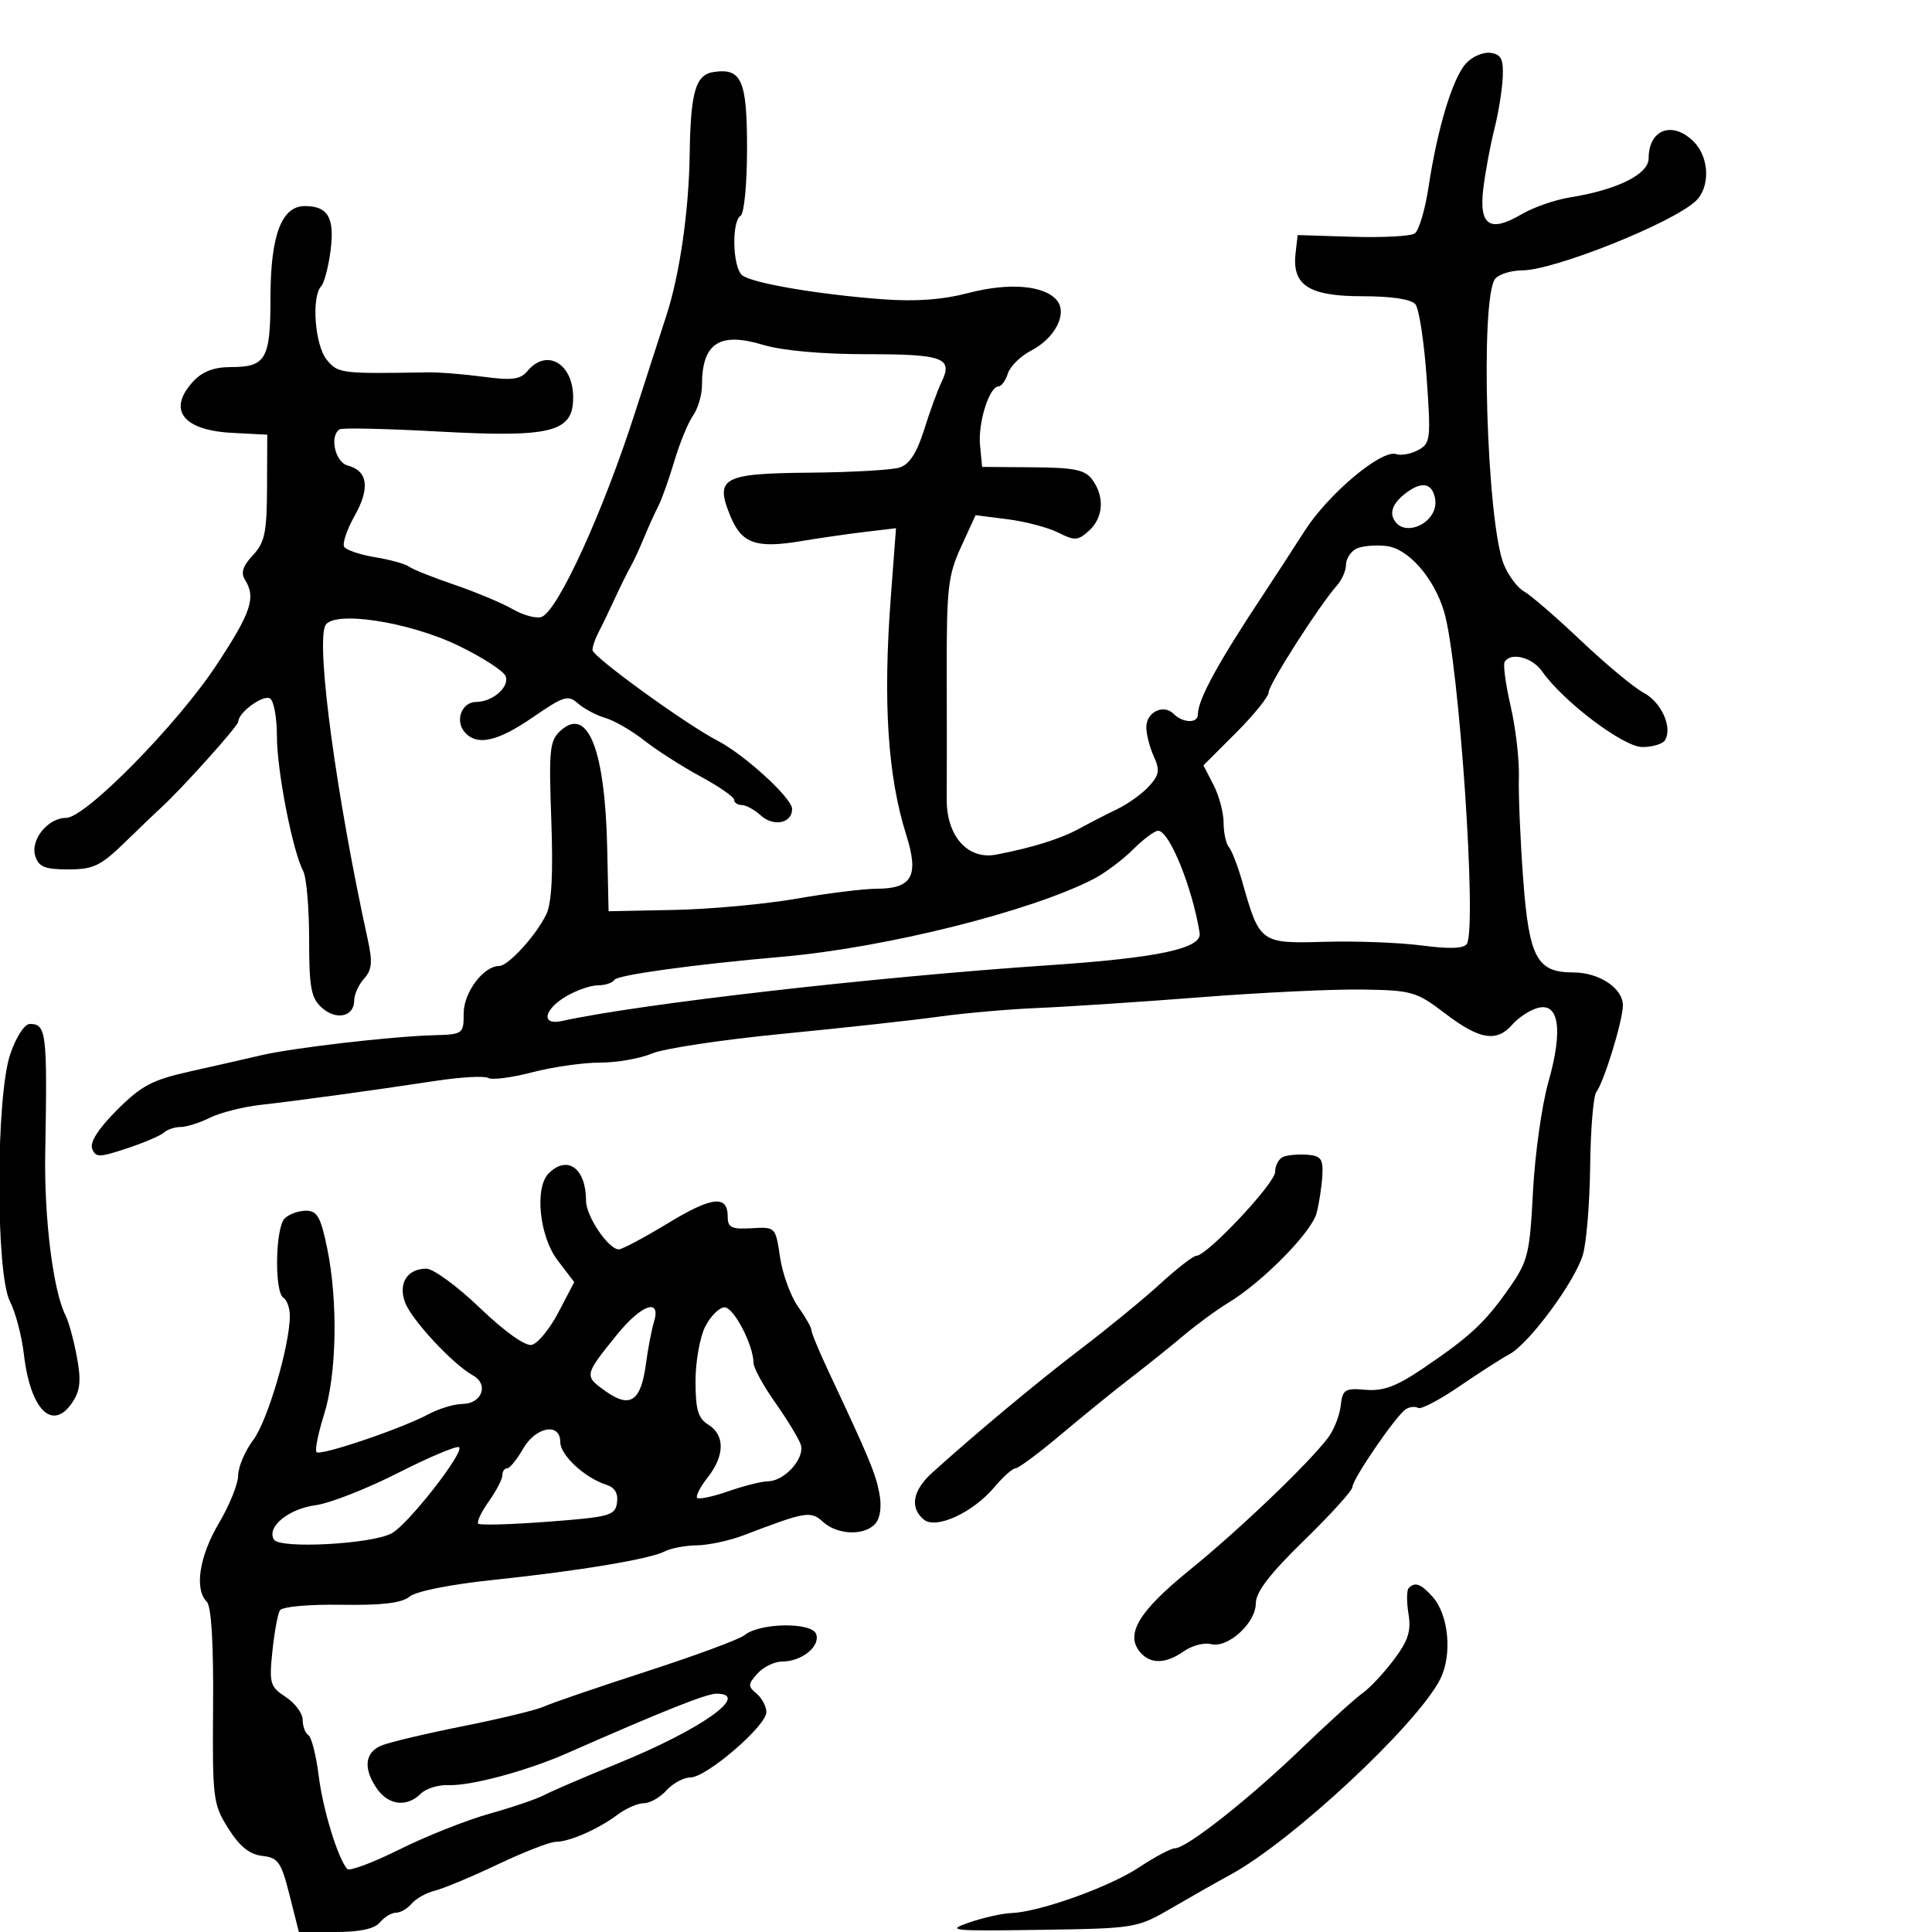 <svg xmlns="http://www.w3.org/2000/svg" width="300" height="300" viewBox="0 0 300 300" version="1.1">
  <defs/>
  <path d="M227.631,9.855 C228.598,8.787 230.314,8.044 231.445,8.206 C233.107,8.444 233.471,9.169 233.346,12 C233.262,13.925 232.68,17.525 232.054,20 C231.427,22.475 230.652,26.63 230.332,29.233 C229.619,35.021 231.33,36.183 236.273,33.267 C238.082,32.199 241.468,31.021 243.797,30.648 C251.127,29.476 256,27.058 256,24.591 C256,20.078 259.706,18.706 263,22 C265.468,24.468 265.593,29.153 263.248,31.276 C259.404,34.754 241.315,41.962 236.372,41.985 C234.652,41.993 232.768,42.575 232.184,43.278 C229.79,46.162 230.846,81.189 233.522,87.67 C234.242,89.413 235.656,91.293 236.665,91.847 C237.674,92.401 241.65,95.84 245.5,99.489 C249.35,103.138 253.731,106.778 255.236,107.58 C257.987,109.045 259.75,112.978 258.535,114.943 C258.176,115.524 256.595,116 255.022,116 C252.091,116 242.743,108.942 239.461,104.25 C237.929,102.061 234.602,101.216 233.64,102.773 C233.378,103.198 233.8,106.305 234.579,109.677 C235.358,113.05 235.93,117.989 235.85,120.655 C235.77,123.32 236.068,130.409 236.512,136.41 C237.423,148.716 238.638,151 244.277,151 C248.318,151 252,153.44 252,156.119 C252,158.465 249.07,168.011 247.87,169.576 C247.416,170.167 246.988,175.342 246.92,181.076 C246.852,186.809 246.34,193.013 245.783,194.862 C244.52,199.058 237.447,208.631 234.398,210.273 C233.144,210.948 229.614,213.213 226.554,215.306 C223.495,217.4 220.634,218.892 220.198,218.622 C219.762,218.353 218.906,218.44 218.297,218.817 C216.828,219.725 210,229.684 210,230.919 C210,231.451 206.626,235.174 202.501,239.193 C197.172,244.386 195.002,247.214 195.001,248.968 C195,252.032 190.647,255.982 188.027,255.297 C186.98,255.023 185.096,255.519 183.84,256.4 C180.985,258.399 178.609,258.439 177.011,256.513 C174.699,253.728 176.856,250.178 184.755,243.769 C192.393,237.572 202.927,227.514 206.176,223.315 C207.098,222.124 207.998,219.878 208.176,218.325 C208.472,215.746 208.81,215.527 212.056,215.806 C214.812,216.043 216.838,215.282 221.056,212.424 C228.303,207.514 230.618,205.351 234.356,200 C237.267,195.834 237.54,194.721 238.043,185 C238.341,179.225 239.424,171.55 240.45,167.945 C242.739,159.895 242.08,155.553 238.717,156.53 C237.498,156.884 235.753,158.035 234.84,159.087 C232.412,161.884 229.742,161.449 224.428,157.393 C219.953,153.978 219.274,153.78 211.602,153.653 C207.146,153.58 195.85,154.117 186.5,154.846 C177.15,155.576 165.807,156.325 161.294,156.511 C156.781,156.697 149.806,157.306 145.794,157.864 C141.782,158.423 130.85,159.623 121.5,160.533 C112.15,161.443 103.022,162.82 101.216,163.594 C99.41,164.367 95.792,165 93.176,165 C90.56,165 85.814,165.679 82.628,166.509 C79.443,167.338 76.376,167.733 75.814,167.385 C75.251,167.037 71.576,167.241 67.646,167.837 C57.578,169.364 46.361,170.902 40.5,171.559 C37.75,171.868 34.193,172.768 32.596,173.56 C30.999,174.352 28.952,175 28.046,175 C27.141,175 25.972,175.39 25.45,175.867 C24.927,176.344 22.341,177.449 19.702,178.323 C15.377,179.755 14.845,179.758 14.309,178.362 C13.925,177.363 15.296,175.23 18.169,172.358 C21.96,168.567 23.656,167.674 29.562,166.361 C33.378,165.513 38.3,164.393 40.5,163.872 C45.32,162.732 60.669,160.942 67.25,160.754 C71.921,160.62 72,160.563 72,157.348 C72,154.111 75.078,150 77.501,150 C78.911,150 83.196,145.315 84.82,142 C85.663,140.277 85.908,135.718 85.605,127.33 C85.208,116.323 85.348,114.995 87.064,113.442 C91.284,109.623 93.957,116.399 94.289,131.753 L94.5,141.5 L104.695,141.293 C110.303,141.18 118.853,140.394 123.695,139.547 C128.538,138.699 134.132,138.005 136.128,138.003 C141.633,137.998 142.731,136.013 140.731,129.678 C137.843,120.53 137.094,109.052 138.323,92.76 L139.132,82.02 L134.316,82.594 C131.667,82.909 127.198,83.553 124.384,84.025 C117.458,85.186 115.197,84.408 113.468,80.27 C110.927,74.187 112.121,73.515 125.68,73.397 C132.181,73.341 138.483,72.982 139.685,72.601 C141.215,72.114 142.361,70.347 143.507,66.703 C144.407,63.841 145.614,60.53 146.189,59.345 C148.025,55.567 146.513,55 134.6,55 C127.626,55 121.478,54.446 118.5,53.55 C111.681,51.498 109,53.278 109,59.859 C109,61.342 108.374,63.449 107.609,64.541 C106.844,65.633 105.537,68.821 104.704,71.625 C103.871,74.429 102.75,77.573 102.212,78.611 C101.674,79.65 100.679,81.85 100.001,83.5 C99.323,85.15 98.383,87.175 97.912,88 C97.441,88.825 96.33,91.075 95.444,93 C94.557,94.925 93.42,97.281 92.916,98.236 C92.412,99.191 92,100.407 92,100.937 C92,101.957 106.492,112.465 111.381,114.99 C115.595,117.166 123,123.939 123,125.616 C123,127.84 120.135,128.432 118.134,126.621 C117.149,125.73 115.815,125 115.171,125 C114.527,125 114,124.638 114,124.196 C114,123.755 111.663,122.131 108.806,120.588 C105.95,119.045 102.012,116.527 100.056,114.993 C98.1,113.458 95.375,111.879 94,111.483 C92.625,111.087 90.722,110.08 89.771,109.246 C88.201,107.868 87.555,108.063 82.762,111.364 C77.182,115.207 73.981,115.887 72.105,113.627 C70.624,111.842 71.736,109 73.916,109 C76.503,109 79.189,106.64 78.498,104.974 C78.162,104.163 74.875,102.044 71.194,100.264 C63.32,96.457 51.432,94.711 50.469,97.221 C49.127,100.718 52.278,123.828 57.105,145.885 C57.875,149.402 57.761,150.606 56.532,151.964 C55.69,152.896 55,154.424 55,155.36 C55,157.883 52.206,158.496 49.963,156.466 C48.294,154.956 48,153.364 48,145.831 C48,140.959 47.584,136.191 47.075,135.236 C45.431,132.152 42.995,119.647 42.997,114.309 C42.999,111.454 42.522,108.822 41.937,108.461 C40.876,107.805 37,110.635 37,112.065 C37,112.722 28.015,122.717 24.922,125.5 C24.311,126.05 21.845,128.412 19.443,130.75 C15.625,134.465 14.512,135 10.605,135 C6.961,135 6.013,134.617 5.477,132.928 C4.678,130.411 7.436,127 10.27,127 C13.263,127 27.506,112.529 33.592,103.302 C39.011,95.089 39.781,92.783 38.031,90.015 C37.363,88.959 37.717,87.865 39.261,86.222 C41.115,84.249 41.435,82.722 41.465,75.707 L41.5,67.5 L36,67.21 C28.334,66.805 25.942,63.586 30.039,59.189 C31.438,57.686 33.258,57 35.839,57 C41.294,57 42,55.767 42,46.25 C42,36.575 43.71,32 47.326,32 C50.937,32 51.984,33.806 51.329,38.909 C51.006,41.434 50.349,43.928 49.87,44.45 C48.323,46.139 48.901,53.66 50.75,55.879 C52.515,57.998 52.908,58.047 66.5,57.818 C68.15,57.79 71.989,58.097 75.03,58.501 C79.524,59.097 80.812,58.931 81.903,57.617 C84.882,54.027 89,56.425 89,61.751 C89,67.127 85.63,67.97 68,67.003 C60.025,66.565 53.163,66.412 52.75,66.662 C51.119,67.653 52.031,71.775 53.995,72.288 C57.116,73.104 57.488,75.787 55.077,80.077 C53.867,82.23 53.132,84.404 53.444,84.909 C53.755,85.413 55.921,86.141 58.255,86.526 C60.59,86.911 62.95,87.566 63.5,87.98 C64.05,88.395 67.218,89.661 70.54,90.793 C73.862,91.925 77.948,93.637 79.621,94.598 C81.294,95.558 83.314,96.094 84.109,95.788 C86.648,94.814 93.657,79.48 98.602,64.08 C100.471,58.261 102.662,51.475 103.472,49 C105.535,42.696 106.966,32.815 107.092,24 C107.232,14.24 108.009,11.583 110.846,11.173 C115.166,10.55 116,12.474 116,23.063 C116,28.53 115.557,33.156 115,33.5 C113.569,34.385 113.763,41.567 115.25,42.746 C116.793,43.968 127.003,45.715 137,46.466 C142.162,46.854 146.333,46.551 150.379,45.494 C156.69,43.845 162.175,44.301 164.111,46.634 C165.801,48.67 163.83,52.519 160.114,54.441 C158.479,55.286 156.855,56.883 156.503,57.989 C156.152,59.095 155.5,60 155.054,60 C153.625,60 151.845,65.651 152.178,69.131 L152.5,72.5 L160.375,72.56 C166.885,72.61 168.487,72.946 169.625,74.501 C171.554,77.14 171.335,80.386 169.091,82.418 C167.384,83.962 166.881,83.993 164.341,82.709 C162.778,81.918 159.248,80.985 156.495,80.634 L151.49,79.996 L149.232,84.919 C147.202,89.342 146.977,91.35 147.011,104.671 C147.031,112.827 147.029,121.551 147.006,124.058 C146.952,129.824 150.27,133.555 154.694,132.704 C160.324,131.622 164.665,130.265 167.55,128.686 C169.173,127.799 171.859,126.418 173.52,125.619 C175.181,124.819 177.39,123.226 178.429,122.078 C180.012,120.329 180.13,119.581 179.159,117.449 C178.521,116.05 178,114.013 178,112.922 C178,110.555 180.67,109.27 182.267,110.867 C183.683,112.283 186,112.345 186,110.968 C186,108.645 189.115,102.938 196.272,92.149 C197.796,89.851 200.629,85.492 202.568,82.462 C206.276,76.665 214.577,69.709 216.822,70.517 C217.55,70.779 219.067,70.499 220.194,69.896 C222.13,68.86 222.204,68.238 221.529,58.65 C221.135,53.067 220.351,47.938 219.784,47.25 C219.134,46.46 216.095,46 211.533,46 C203.251,46 200.607,44.299 201.175,39.338 L201.5,36.5 L210,36.766 C214.675,36.913 219.029,36.682 219.677,36.253 C220.324,35.824 221.294,32.554 221.834,28.986 C223.206,19.911 225.559,12.144 227.631,9.855 Z M85.2,182.2 C88.106,179.294 91,181.413 91,186.447 C91,188.847 94.473,194 96.091,194 C96.611,194 100.03,192.181 103.689,189.958 C110.579,185.773 113,185.507 113,188.939 C113,190.621 113.592,190.905 116.713,190.72 C120.417,190.501 120.428,190.512 121.127,195.224 C121.512,197.822 122.766,201.267 123.913,202.878 C125.061,204.49 126,206.144 126,206.554 C126,206.965 127.183,209.82 128.629,212.9 C134.959,226.384 135.92,228.681 136.531,231.791 C136.928,233.813 136.71,235.645 135.966,236.541 C134.343,238.497 130.088,238.39 127.818,236.335 C125.868,234.57 125.213,234.679 115.5,238.386 C113.3,239.225 110.031,239.932 108.236,239.956 C106.441,239.98 104.191,240.403 103.236,240.895 C100.881,242.108 89.813,243.946 76.395,245.351 C69.932,246.028 64.582,247.102 63.597,247.92 C62.39,248.922 59.346,249.285 52.996,249.187 C47.969,249.109 43.818,249.485 43.469,250.05 C43.129,250.601 42.601,253.466 42.296,256.418 C41.782,261.397 41.932,261.91 44.371,263.508 C45.817,264.455 47,266.052 47,267.056 C47,268.06 47.397,269.128 47.883,269.428 C48.369,269.728 49.089,272.559 49.484,275.719 C50.143,280.993 52.433,288.49 53.911,290.211 C54.247,290.602 57.892,289.242 62.011,287.189 C66.13,285.136 72.425,282.636 76,281.634 C79.575,280.632 83.4,279.329 84.5,278.739 C85.6,278.149 90.771,275.927 95.99,273.803 C108.865,268.561 116.691,263.017 111.25,262.992 C109.705,262.985 102.893,265.701 88.013,272.256 C81.809,274.99 73.061,277.339 69.646,277.189 C68.077,277.121 66.132,277.725 65.325,278.532 C63.203,280.654 60.349,280.336 58.557,277.777 C56.362,274.645 56.623,272.111 59.25,271.036 C60.487,270.53 66.225,269.172 72,268.019 C77.775,266.865 83.4,265.498 84.5,264.981 C85.6,264.464 92.737,262.021 100.36,259.551 C107.984,257.082 114.849,254.54 115.617,253.903 C117.922,251.99 126.006,251.851 126.72,253.712 C127.448,255.61 124.518,258 121.464,258 C120.279,258 118.554,258.835 117.63,259.857 C116.13,261.514 116.113,261.849 117.475,262.979 C118.314,263.675 119,264.977 119,265.872 C118.999,267.996 109.689,276 107.219,276 C106.169,276 104.495,276.9 103.5,278 C102.505,279.1 100.92,280 99.98,280 C99.039,280 97.197,280.805 95.885,281.79 C92.899,284.031 88.41,286 86.288,286 C85.399,286 81.372,287.566 77.34,289.48 C73.308,291.394 68.9,293.238 67.545,293.578 C66.19,293.918 64.558,294.827 63.919,295.598 C63.279,296.369 62.19,297 61.5,297 C60.81,297 59.685,297.675 59,298.5 C58.161,299.511 55.905,300 52.083,300 L46.411,300 L44.955,294.25 C43.659,289.128 43.196,288.465 40.719,288.181 C38.75,287.954 37.212,286.713 35.455,283.929 C33.079,280.164 32.978,279.352 33.088,264.9 C33.164,255.088 32.818,249.418 32.102,248.702 C30.156,246.756 30.952,241.638 34,236.5 C35.631,233.75 36.974,230.417 36.983,229.094 C36.992,227.771 38.047,225.296 39.327,223.594 C41.555,220.63 45.008,208.899 45.003,204.309 C45.001,203.104 44.55,201.84 44,201.5 C42.59,200.628 42.752,190.648 44.2,189.2 C44.86,188.54 46.345,188 47.5,188 C49.255,188 49.797,188.955 50.8,193.81 C52.502,202.05 52.292,213.399 50.321,219.65 C49.398,222.579 48.872,225.205 49.152,225.486 C49.768,226.102 62.3,221.861 66.5,219.616 C68.15,218.734 70.527,218.01 71.781,218.006 C74.837,217.998 75.963,214.962 73.428,213.564 C70.338,211.859 63.949,204.995 62.911,202.265 C61.783,199.3 63.224,197 66.209,197 C67.289,197 71.026,199.739 74.513,203.088 C78.289,206.714 81.538,209.039 82.547,208.838 C83.479,208.652 85.35,206.382 86.705,203.793 L89.167,199.086 L86.584,195.699 C83.755,191.99 82.979,184.421 85.2,182.2 Z M210.514,85.252 C209.681,85.718 209,86.829 209,87.721 C209,88.613 208.368,90.053 207.596,90.921 C204.853,94.005 197,106.284 197,107.49 C197,108.163 194.72,110.994 191.934,113.78 L186.869,118.846 L188.434,121.873 C189.295,123.538 190,126.183 190,127.75 C190,129.318 190.372,131.028 190.826,131.55 C191.28,132.073 192.225,134.525 192.924,137 C195.59,146.43 195.732,146.533 205.688,146.244 C210.535,146.103 217.335,146.361 220.801,146.817 C225.057,147.376 227.318,147.297 227.77,146.572 C229.373,144.003 226.553,102.769 224.243,95 C222.676,89.73 218.687,85.182 215.283,84.785 C213.493,84.576 211.347,84.786 210.514,85.252 Z M175.916,131.93 C174.304,133.542 171.526,135.609 169.743,136.524 C159.922,141.561 137.45,147.167 121.5,148.561 C107.702,149.766 95.874,151.394 95.406,152.152 C95.118,152.618 93.965,153 92.845,153 C91.725,153 89.502,153.772 87.904,154.716 C84.403,156.784 83.979,159.263 87.25,158.542 C99.326,155.881 135.82,151.703 162.931,149.876 C179.863,148.736 186.663,147.28 186.281,144.875 C185.165,137.847 181.572,129 179.834,129 C179.291,129 177.527,130.319 175.916,131.93 Z M199.25,179.641 C199.938,179.351 201.625,179.201 203,179.307 C205.11,179.47 205.474,179.968 205.335,182.5 C205.244,184.15 204.847,186.775 204.452,188.334 C203.697,191.317 196.058,199.078 190.677,202.331 C188.929,203.387 185.831,205.657 183.792,207.375 C181.753,209.094 178.035,212.075 175.53,214 C173.026,215.925 168.173,219.863 164.746,222.75 C161.319,225.637 158.145,228 157.693,228 C157.241,228 155.78,229.296 154.447,230.881 C151.07,234.893 145.346,237.532 143.442,235.952 C141.232,234.117 141.716,231.426 144.75,228.686 C151.695,222.414 161.137,214.55 168,209.323 C172.125,206.181 177.618,201.673 180.207,199.305 C182.796,196.937 185.295,195 185.76,195 C187.425,195 198,183.748 198,181.976 C198,180.981 198.563,179.93 199.25,179.641 Z M218.744,246.589 C219.735,245.598 220.615,245.917 222.43,247.922 C224.979,250.739 225.548,257.039 223.595,260.817 C219.921,267.92 200.66,285.866 191.138,291.057 C189.137,292.147 185.025,294.48 182,296.24 C176.543,299.414 176.383,299.441 161.5,299.665 C147.688,299.873 146.817,299.782 150.5,298.522 C152.7,297.77 155.625,297.113 157,297.064 C161.395,296.906 172.233,293.034 176.861,289.969 C179.326,288.336 181.84,287 182.448,287 C184.237,287 193.923,279.368 202,271.595 C206.125,267.625 210.42,263.729 211.545,262.938 C212.67,262.147 214.865,259.807 216.424,257.737 C218.678,254.744 219.145,253.278 218.706,250.576 C218.403,248.708 218.42,246.913 218.744,246.589 Z M1.594,163.678 C2.501,161.016 3.808,159 4.625,159 C7.209,159 7.361,160.272 7.023,179.082 C6.842,189.158 8.26,200.485 10.171,204.236 C10.657,205.19 11.45,208.084 11.932,210.666 C12.613,214.313 12.47,215.879 11.29,217.681 C8.204,222.39 4.721,219.001 3.711,210.304 C3.379,207.446 2.408,203.756 1.553,202.103 C-0.688,197.769 -0.659,170.291 1.594,163.678 Z M109.526,205.95 C108.687,207.573 108,211.394 108,214.442 C108,218.9 108.391,220.227 110,221.232 C112.588,222.848 112.544,226.039 109.886,229.418 C108.723,230.896 107.991,232.324 108.258,232.592 C108.526,232.859 110.715,232.392 113.122,231.554 C115.53,230.715 118.287,230.023 119.25,230.015 C121.863,229.993 125.068,226.366 124.325,224.273 C123.978,223.298 122.189,220.361 120.348,217.748 C118.506,215.134 117,212.376 117,211.62 C117,208.88 113.938,203 112.512,203 C111.709,203 110.365,204.328 109.526,205.95 Z M81.203,224.994 C80.267,226.64 79.162,227.99 78.75,227.994 C78.338,227.997 78,228.493 78,229.096 C78,229.698 77.051,231.524 75.891,233.153 C74.731,234.782 73.999,236.332 74.263,236.597 C74.528,236.862 79.415,236.723 85.123,236.289 C94.712,235.56 95.523,235.336 95.808,233.336 C96.014,231.89 95.461,230.964 94.141,230.545 C90.806,229.486 87,225.959 87,223.927 C87,220.83 83.172,221.534 81.203,224.994 Z M61.741,228.747 C56.924,231.192 51.204,233.431 49.032,233.723 C44.781,234.293 41.342,237.127 42.543,239.07 C43.45,240.536 57.677,239.779 60.819,238.097 C63.379,236.727 72.305,225.286 71.259,224.715 C70.841,224.487 66.558,226.301 61.741,228.747 Z M95.8,207.25 C90.703,213.545 90.684,213.639 94.023,216.017 C97.862,218.75 99.524,217.617 100.308,211.734 C100.618,209.405 101.179,206.488 101.553,205.25 C102.693,201.48 99.601,202.555 95.8,207.25 Z M217.985,76.811 C216.496,78.017 215.894,79.281 216.302,80.344 C217.659,83.881 223.573,81.198 222.833,77.381 C222.347,74.879 220.621,74.676 217.985,76.811 Z"/>
</svg>

